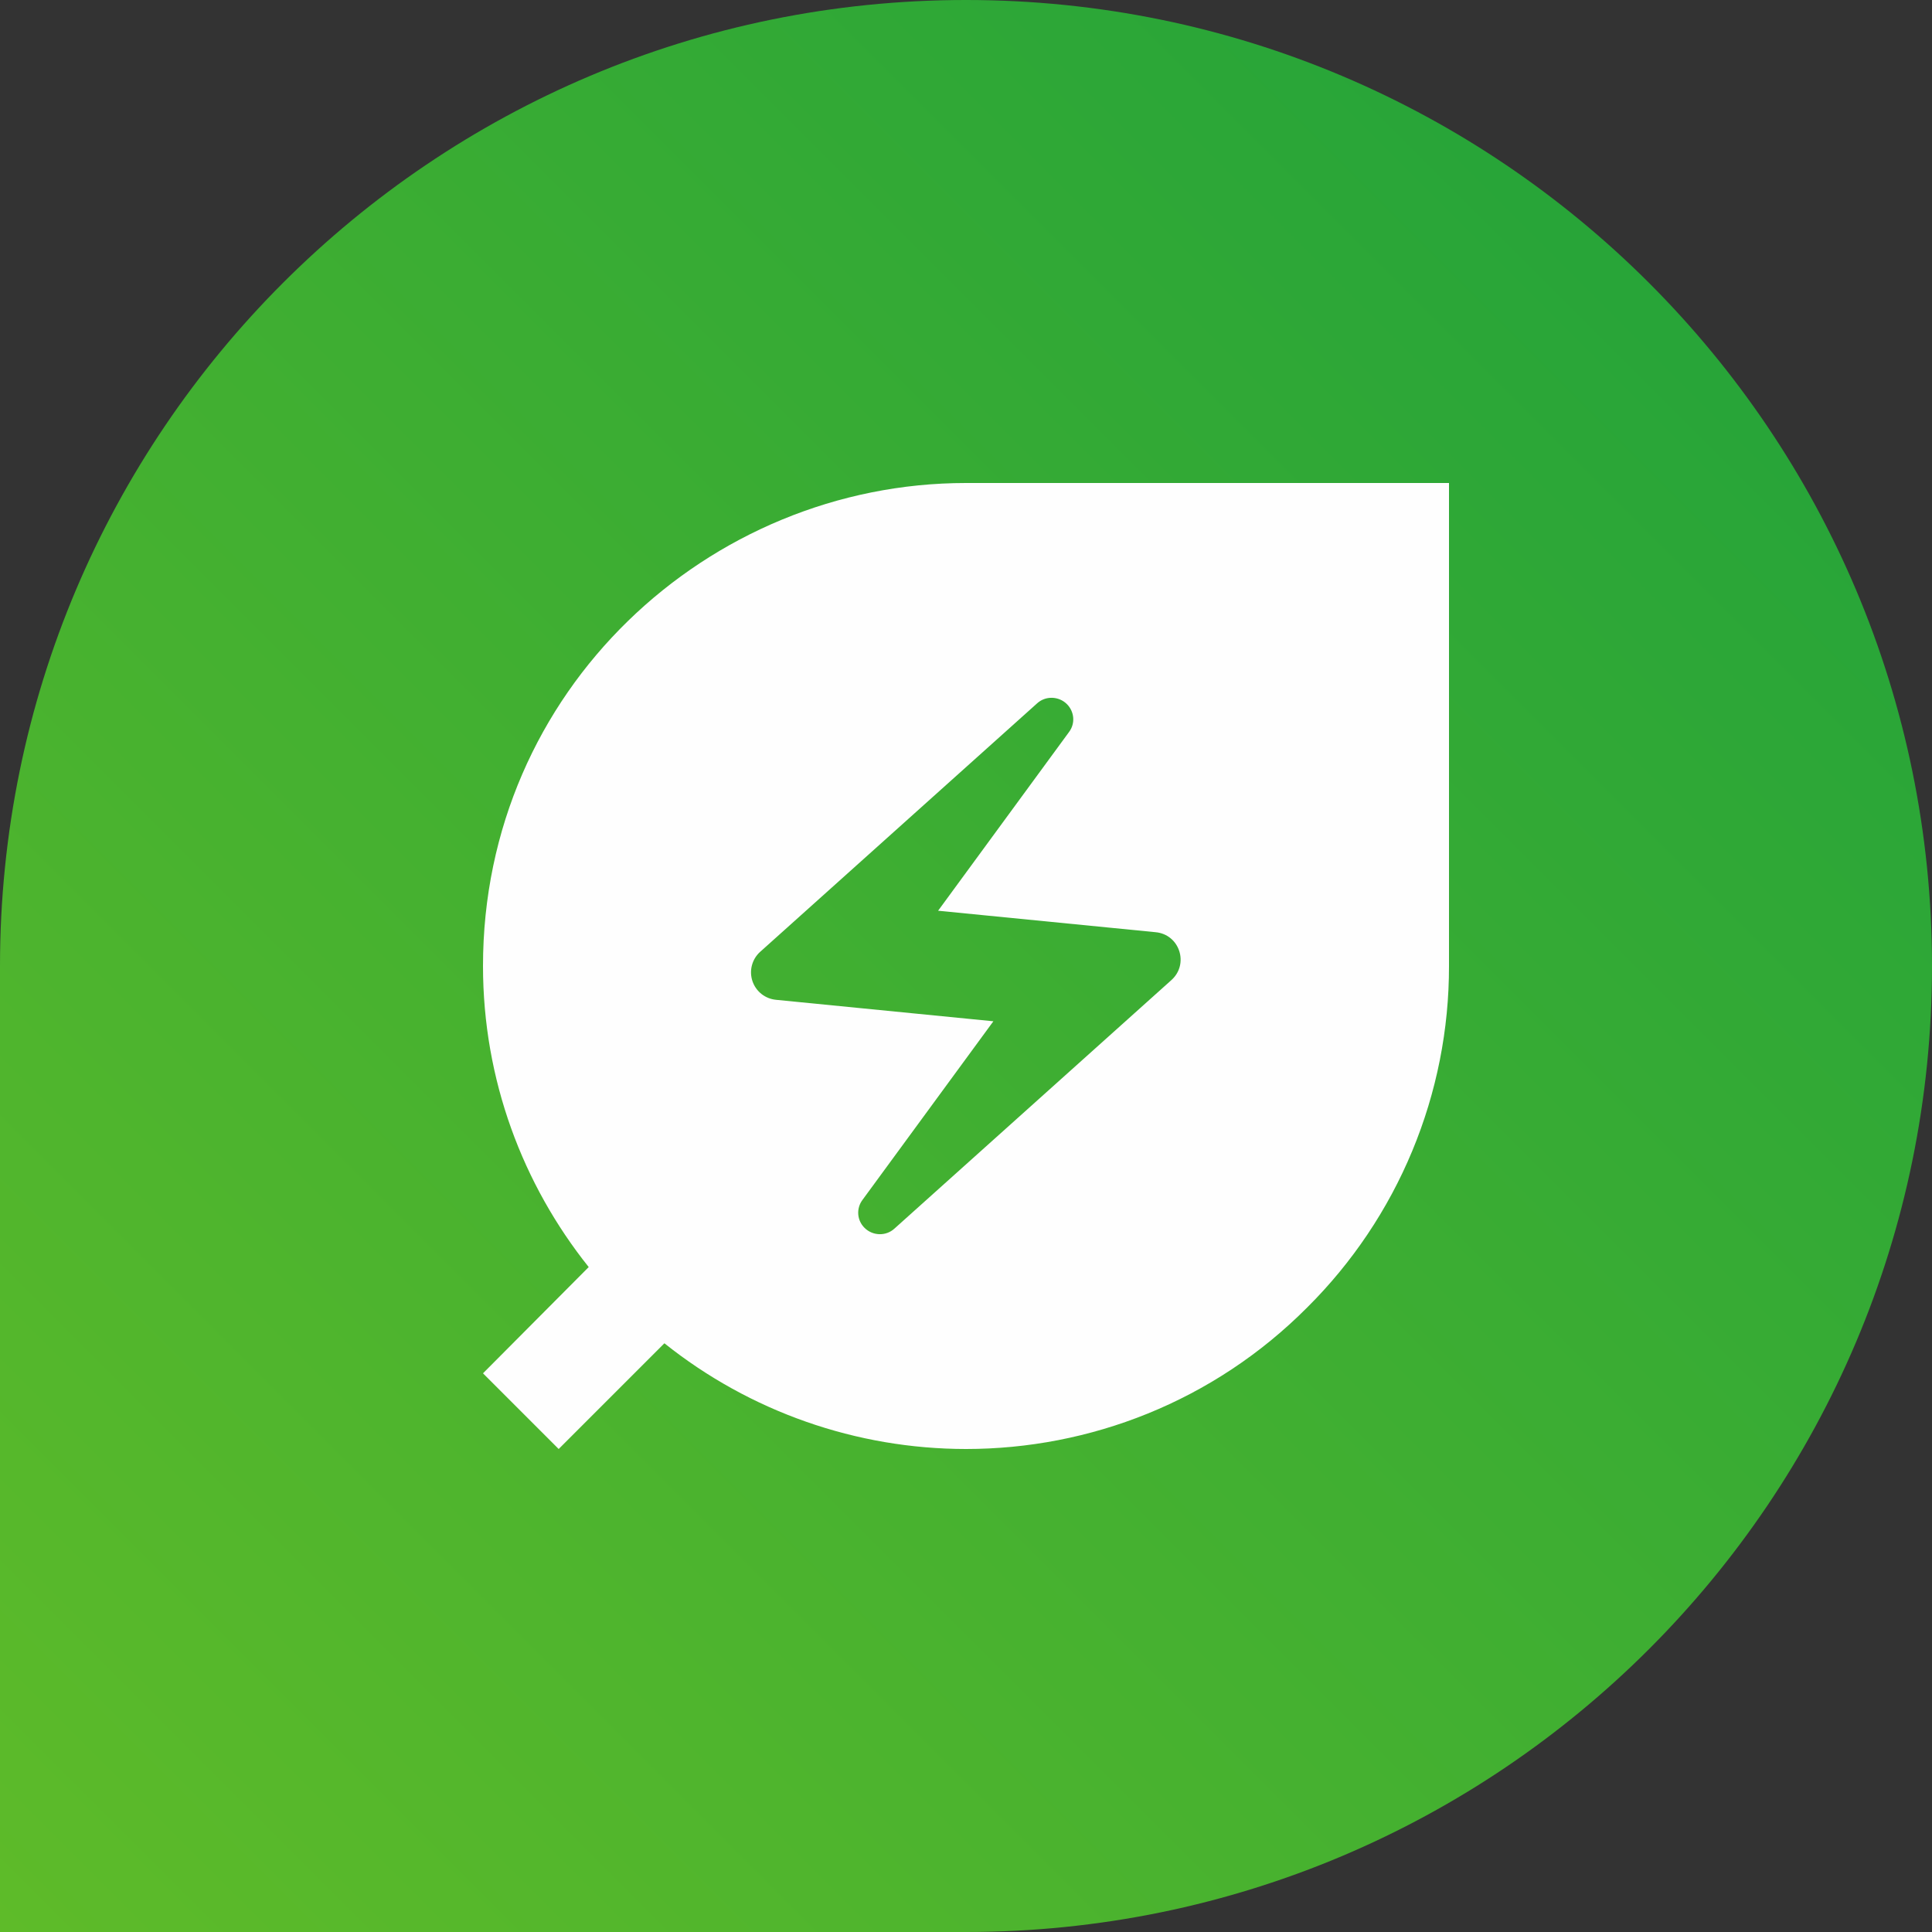 <svg width="64" height="64" viewBox="0 0 64 64" fill="none" xmlns="http://www.w3.org/2000/svg">
<rect x="0" y="0" width="64" height="64" fill="#333333" stroke="none"/>
<path d="M0 32C0 14.327 14.327 0 32 0C49.673 0 64 14.327 64 32C64 49.673 49.673 64 32 64H0V32Z" fill="url(#paint0_linear_19_3248)"/>
<g clip-path="url(#clip0_19_3248)">
<path d="M32 16C23.467 16 16 22.862 16 32C16 35.769 17.316 39.236 19.502 41.973L16 45.493L18.507 48L22.009 44.498C24.846 46.764 28.369 47.998 32 48C36.089 48 40.196 46.435 43.307 43.307C44.797 41.825 45.979 40.063 46.784 38.123C47.59 36.182 48.003 34.101 48 32V16H32ZM38.809 32.462L29.636 40.693C29.351 40.96 28.907 40.942 28.64 40.675C28.518 40.556 28.444 40.397 28.431 40.227C28.418 40.057 28.467 39.888 28.569 39.751L32.907 33.831L25.707 33.12C25.531 33.103 25.363 33.036 25.225 32.927C25.086 32.817 24.983 32.669 24.926 32.502C24.87 32.335 24.863 32.154 24.907 31.983C24.951 31.812 25.043 31.657 25.173 31.538L34.347 23.307C34.631 23.04 35.075 23.058 35.342 23.324C35.591 23.573 35.627 23.964 35.413 24.249L31.076 30.169L38.276 30.88C39.075 30.951 39.395 31.929 38.809 32.462Z" fill="#FEFEFE"/>
</g>
<defs>
<linearGradient id="paint0_linear_19_3248" x1="0" y1="64" x2="64" y2="0" gradientUnits="userSpaceOnUse">
<stop stop-color="#5EBB29"/>
<stop offset="1" stop-color="#1EA13B"/>
</linearGradient>
<clipPath id="clip0_19_3248">
<rect width="32" height="32" fill="white" transform="translate(16 16)"/>
</clipPath>
</defs>
</svg>
